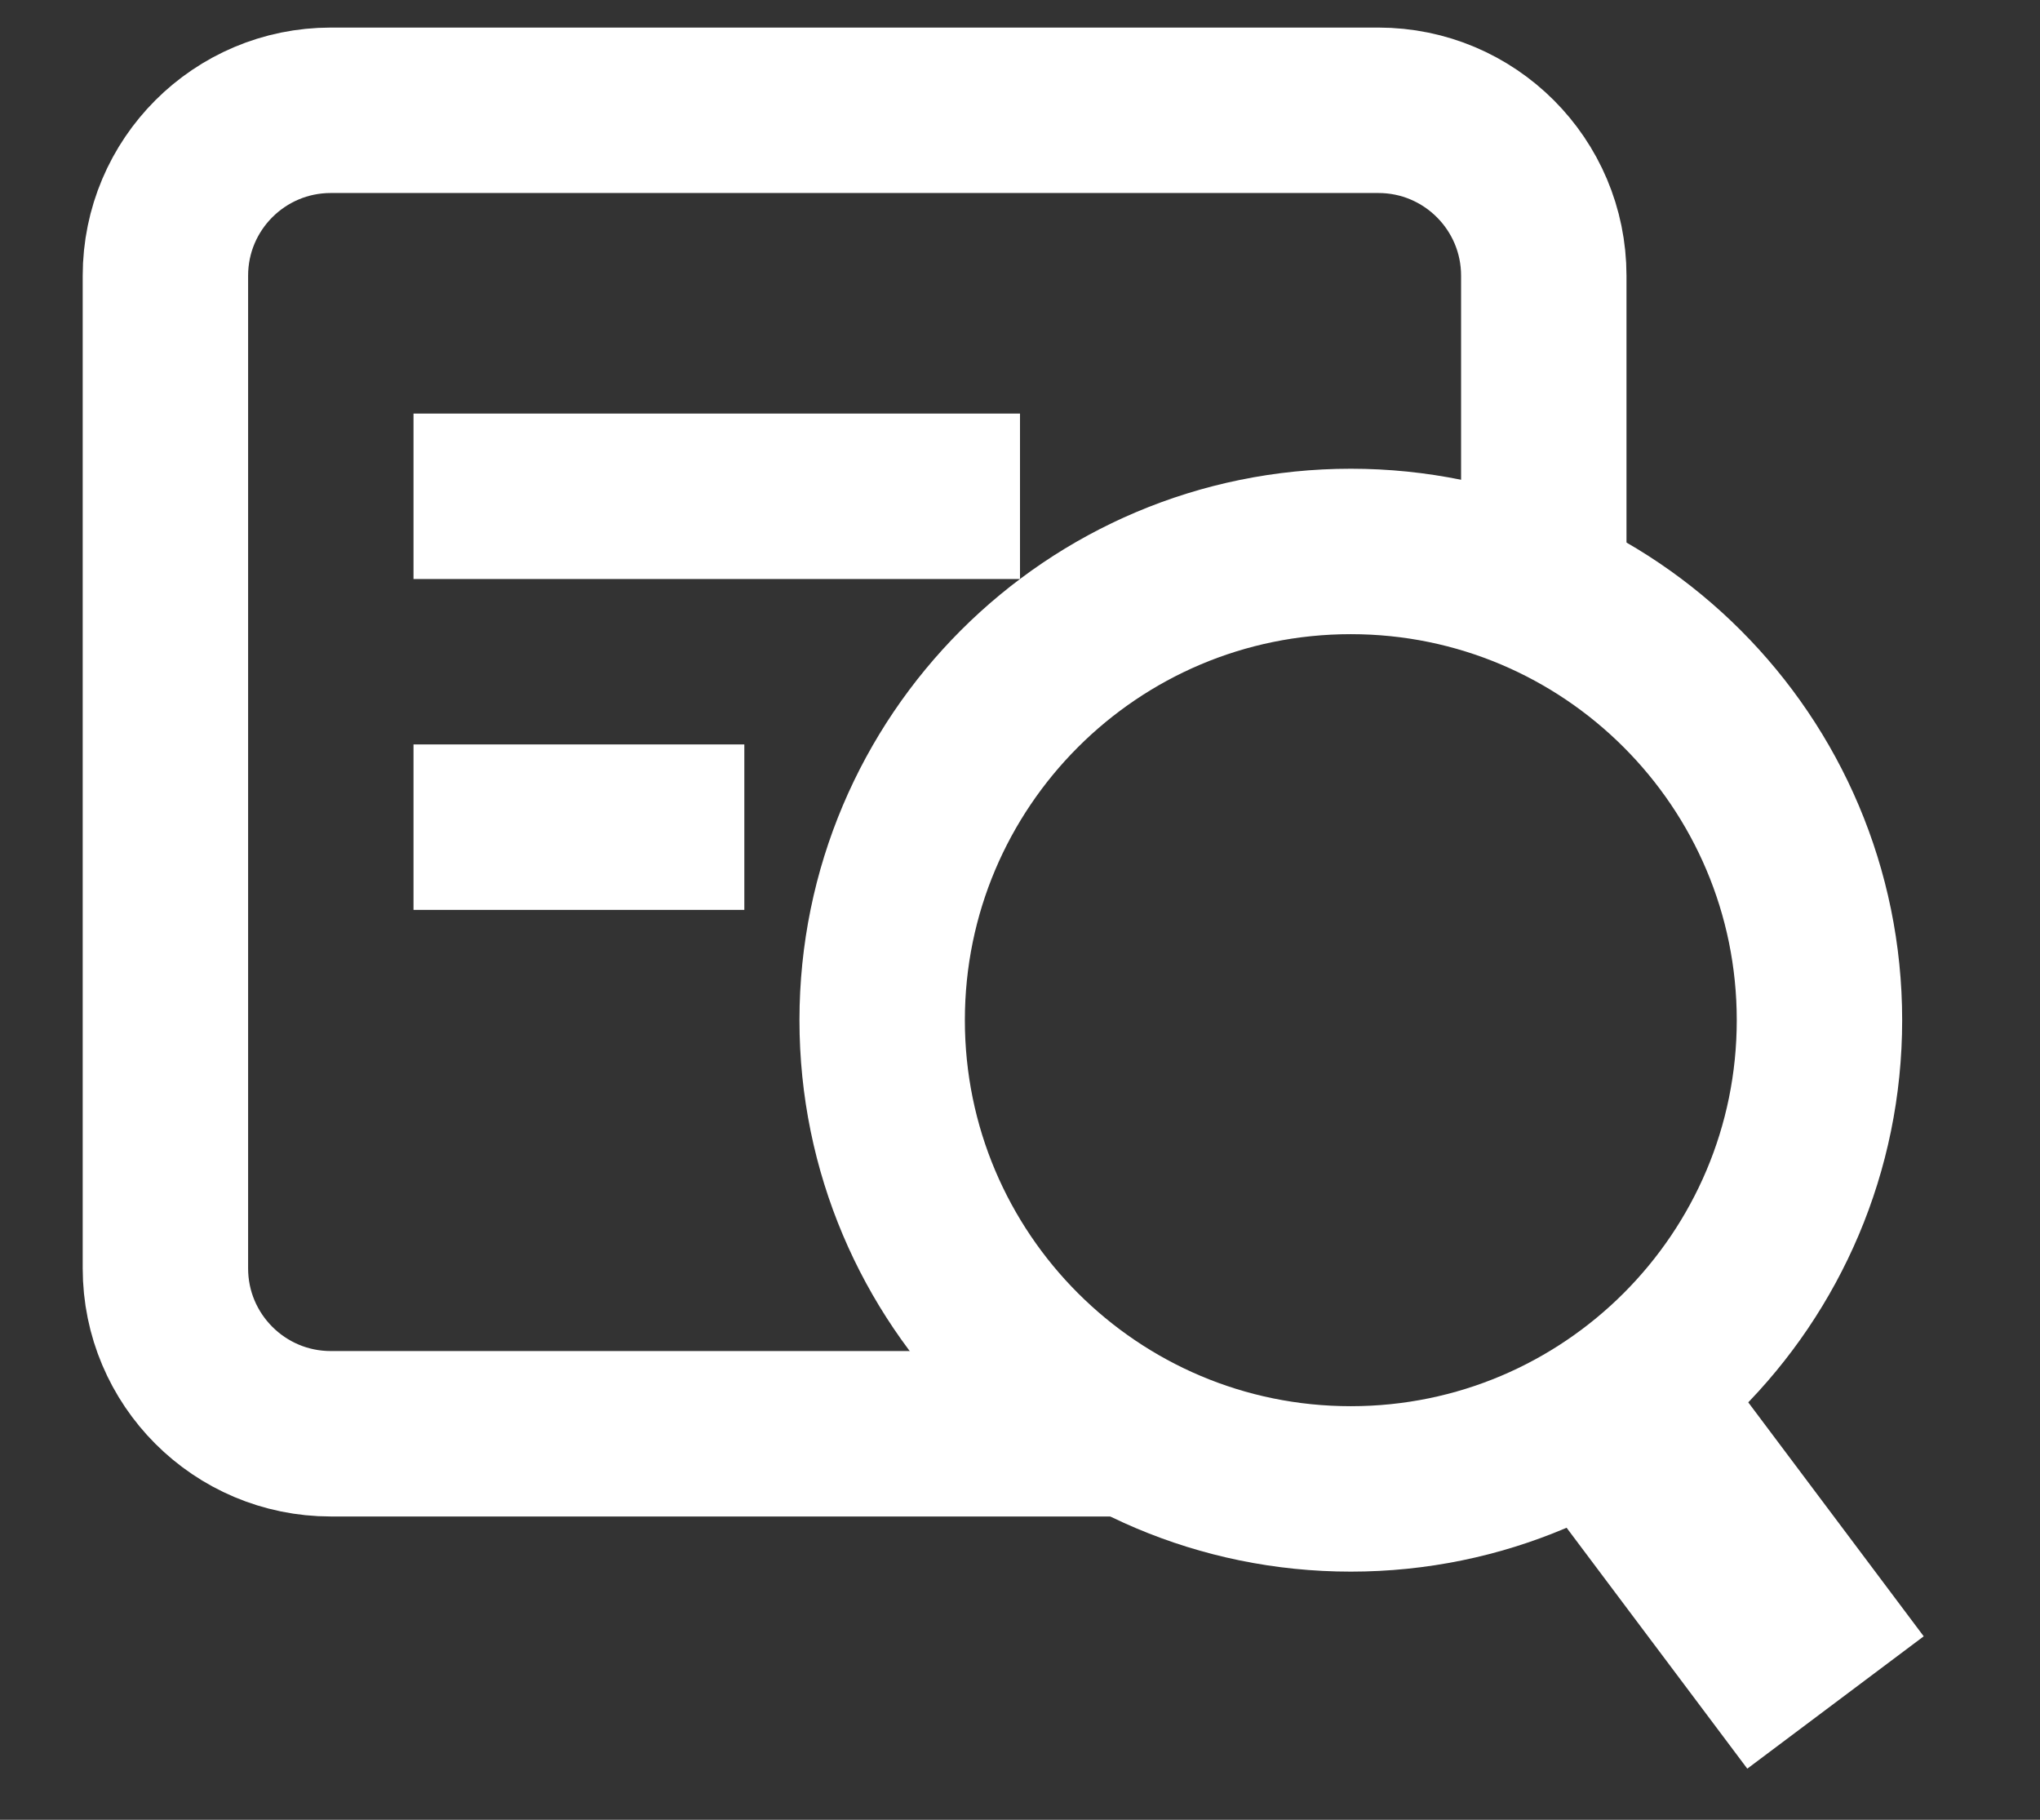 <svg width="37" height="33" viewBox="0 0 37 33" fill="none" xmlns="http://www.w3.org/2000/svg">
<rect x="0" y="0" width="37" height="33" fill="#333333" stroke="none"/>
<path d="M28 11.5V5C28 3.343 26.657 2 25 2H6C4.343 2 3 3.343 3 5V23C3 24.657 4.343 26 6 26H20.5" stroke="white" stroke-width="3"/>
<path d="M9 9H17" stroke="white" stroke-width="3" stroke-miterlimit="8.861" stroke-linecap="square" stroke-linejoin="round"/>
<path d="M9 15L12 15" stroke="white" stroke-width="3" stroke-miterlimit="8.861" stroke-linecap="square" stroke-linejoin="round"/>
<path d="M33 18.5C33 23.194 29.194 27 24.5 27C19.806 27 16 23.194 16 18.5C16 13.806 19.806 10 24.5 10C29.194 10 33 13.806 33 18.5Z" stroke="white" stroke-width="3"/>
<path d="M30.491 30.473L31.691 32.073L34.891 29.673L33.691 28.073L30.491 30.473ZM27.763 26.837L30.491 30.473L33.691 28.073L30.963 24.437L27.763 26.837Z" fill="white"/>
</svg>
